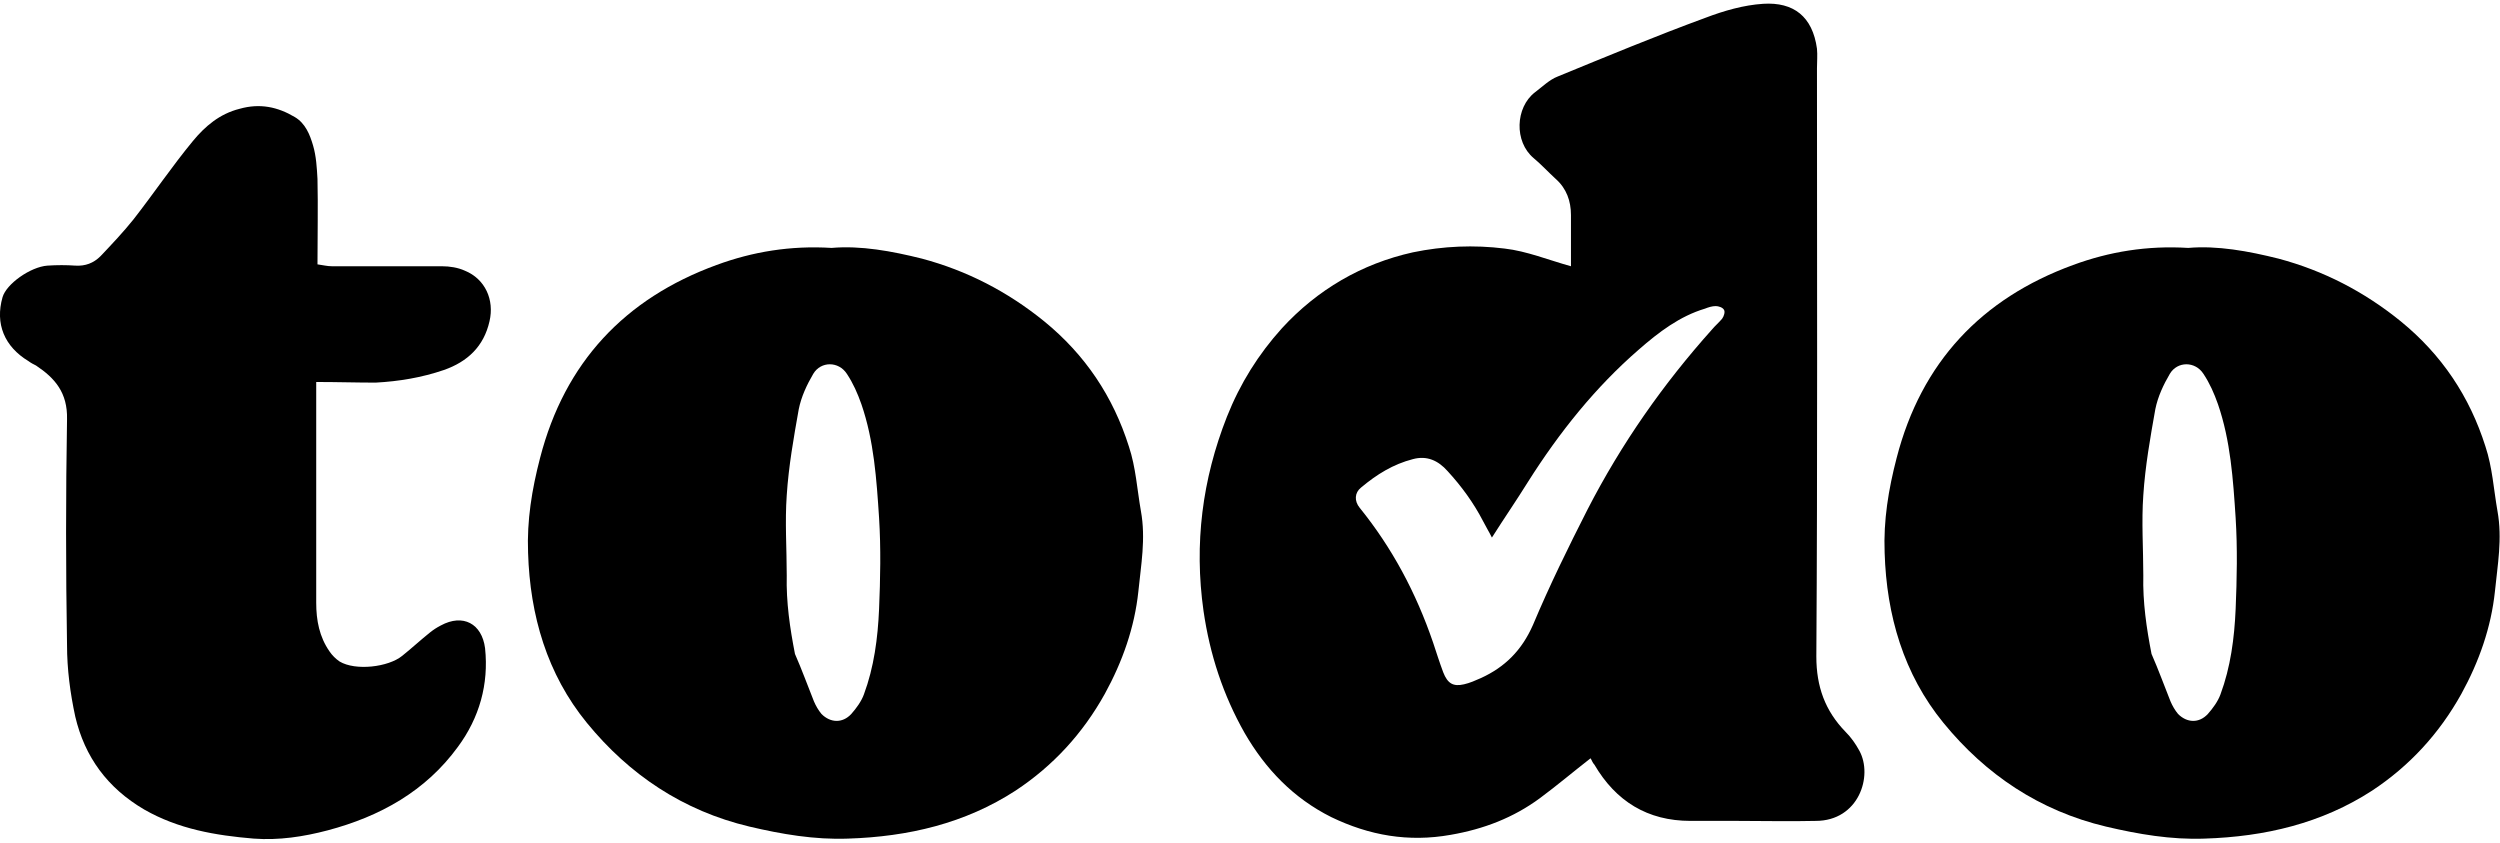 <?xml version="1.0" encoding="utf-8"?>
<!-- Generator: Adobe Illustrator 22.1.0, SVG Export Plug-In . SVG Version: 6.00 Build 0)  -->
<svg version="1.1" id="Layer_1" xmlns="http://www.w3.org/2000/svg" xmlns:xlink="http://www.w3.org/1999/xlink" x="0px" y="0px"
	 viewBox="0 0 395.3 133.3" style="enable-background:new 0 0 395.3 133.3;" xml:space="preserve">
<g>
	<path d="M145.8,40.9c7.1,1.9,13.5,5.2,19.3,9.9c6.5,5.3,10.9,11.9,13.4,19.8c1.1,3.3,1.3,6.8,1.9,10.2c0.8,4.4,0,8.6-0.4,12.7
		c-0.6,5.7-2.5,11.1-5.3,16.2c-3.5,6.3-8.2,11.4-14.1,15.3c-8,5.2-17,7.3-26.5,7.6c-5.3,0.2-10.5-0.7-15.6-1.9
		c-10.5-2.5-19-8.2-25.7-16.4c-6.3-7.7-9-17-9.3-26.9c-0.2-5.1,0.6-10,1.9-15c3.9-15.1,13.4-25.2,27.9-30.5
		c5.7-2.1,11.7-3.1,18.2-2.7C136.1,38.8,141,39.7,145.8,40.9z M128.7,110.9c0.3,0.7,0.7,1.4,1.2,2c1.4,1.4,3.3,1.5,4.7,0
		c0.8-0.9,1.6-2,2-3.1c1.6-4.3,2.2-8.9,2.4-13.5c0.2-4.8,0.3-9.6,0-14.4c-0.4-6.1-0.8-12.2-2.8-18c-0.6-1.7-1.3-3.3-2.3-4.8
		c-1.3-2-4.1-2-5.3,0c-1,1.7-1.9,3.6-2.3,5.6c-0.8,4.5-1.6,9-1.9,13.6c-0.3,4.2,0,8.5,0,12.7c-0.1,4.2,0.5,8.3,1.3,12.4
		C126.8,105.9,127.7,108.4,128.7,110.9z"/>
	<path d="M360.3,40.9c7.1,1.9,13.5,5.2,19.3,9.9c6.5,5.3,10.9,11.9,13.4,19.8c1.1,3.3,1.3,6.8,1.9,10.2c0.8,4.4,0,8.6-0.4,12.7
		c-0.6,5.7-2.5,11.1-5.3,16.2c-3.5,6.3-8.2,11.4-14.1,15.3c-8,5.2-17,7.3-26.5,7.6c-5.3,0.2-10.5-0.7-15.6-1.9
		c-10.5-2.5-19-8.2-25.7-16.4c-6.3-7.7-9-17-9.3-26.9c-0.2-5.1,0.6-10,1.9-15c3.9-15.1,13.4-25.2,27.9-30.5
		c5.7-2.1,11.7-3.1,18.2-2.7C350.6,38.8,355.5,39.7,360.3,40.9z M343.2,110.9c0.3,0.7,0.7,1.4,1.2,2c1.4,1.4,3.3,1.5,4.7,0
		c0.8-0.9,1.6-2,2-3.1c1.6-4.3,2.2-8.9,2.4-13.5c0.2-4.8,0.3-9.6,0-14.4c-0.4-6.1-0.8-12.2-2.8-18c-0.6-1.7-1.3-3.3-2.3-4.8
		c-1.3-2-4.1-2-5.3,0c-1,1.7-1.9,3.6-2.3,5.6c-0.8,4.5-1.6,9-1.9,13.6c-0.3,4.2,0,8.5,0,12.7c-0.1,4.2,0.5,8.3,1.3,12.4
		C341.3,105.9,342.2,108.4,343.2,110.9z"/>
	<path d="M50,60.4c0,1.1,0,1.9,0,2.6c0,10.8,0,21.6,0,32.3c0,2.8,0.5,5.4,2.1,7.7c0.4,0.6,1,1.2,1.6,1.6c2.5,1.5,7.7,0.9,9.9-0.9
		c1.5-1.2,2.9-2.5,4.4-3.7c0.5-0.4,1.1-0.8,1.7-1.1c3.5-1.9,6.5-0.3,7,3.6c0.6,5.7-0.9,11-4.3,15.6c-5.1,7-12.3,11-20.6,13.2
		c-3.8,1-7.7,1.6-11.7,1.3c-6-0.5-11.9-1.5-17.3-4.6c-5.8-3.4-9.4-8.3-10.9-14.7c-0.8-3.7-1.3-7.5-1.3-11.3
		c-0.2-11.9-0.2-23.8,0-35.7c0.1-4.2-1.9-6.5-4.9-8.5c-0.4-0.2-0.8-0.4-1.2-0.7C0.7,54.8-0.8,51.2,0.4,47c0.6-2.1,4.4-4.8,7.1-5
		c1.5-0.1,3-0.1,4.4,0c1.6,0.1,2.9-0.4,4-1.5c1.8-1.9,3.6-3.8,5.2-5.8c3.2-4.1,6.1-8.4,9.4-12.4c1.9-2.3,4.2-4.3,7.4-5.1
		c3.2-0.9,6-0.3,8.7,1.3c1.7,1,2.4,2.8,2.9,4.5c0.5,1.7,0.6,3.5,0.7,5.3c0.1,4.4,0,8.8,0,13.5c0.8,0.1,1.5,0.3,2.3,0.3
		c5.8,0,11.6,0,17.4,0c1.2,0,2.5,0.2,3.6,0.7c3.2,1.3,4.7,4.6,3.9,8c-0.9,4-3.5,6.4-7.2,7.7c-3.5,1.2-7.1,1.8-10.8,2
		C56.2,60.5,53.4,60.4,50,60.4z"/>
	<path d="M294,118.7c-0.6-1.1-1.3-2.1-2.2-3c-3.2-3.3-4.6-7.1-4.6-11.9c0.2-31,0.1-62,0.1-93c0-1,0.1-2.1,0-3.1
		c-0.7-5.1-3.7-7.4-8.5-7.1c-3.1,0.2-6.2,1.1-9.1,2.2c-7.9,2.9-15.6,6.1-23.4,9.3c-1.3,0.5-2.4,1.6-3.6,2.5
		c-3.1,2.4-3.3,7.8-0.2,10.4c1.2,1,2.3,2.2,3.5,3.3c1.7,1.5,2.4,3.5,2.4,5.7c0,2.7,0,5.4,0,8.1c-3.6-1-7-2.4-10.5-2.8
		c-4.8-0.6-9.7-0.4-14.5,0.6c-8.1,1.8-15.1,5.9-20.7,12c-3.7,4.1-6.6,8.7-8.7,14c-3.9,9.9-5.2,20.1-3.7,30.7
		c1,6.9,3.1,13.3,6.5,19.3c3.3,5.7,7.7,10.3,13.7,13.3c6,2.9,12.2,4,18.9,2.8c5.2-0.9,9.9-2.7,14.1-5.8c2.7-2,5.3-4.2,8-6.3
		c0.2,0.3,0.3,0.7,0.6,1c3.4,5.8,8.4,8.9,15.2,8.9c2.5,0,5,0,7.5,0c4.1,0,8.2,0.1,12.3,0C293.9,129.8,296.2,122.7,294,118.7z
		 M272.3,50.4c-0.5,0.6-1.1,1.1-1.6,1.7c-7.7,8.6-14.3,18-19.7,28.5c-3,5.9-6,12-8.6,18.2c-1.8,4.1-4.5,6.7-8.2,8.4
		c-0.9,0.4-1.8,0.8-2.7,1c-1.7,0.4-2.6-0.1-3.3-1.9c-0.6-1.6-1.1-3.2-1.6-4.7c-2.7-7.9-6.5-15-11.6-21.3c-0.9-1.1-0.8-2.4,0.2-3.2
		c2.5-2.1,5.1-3.7,8.2-4.5c2.2-0.6,4,0.2,5.5,1.9c2.2,2.4,4.1,5,5.6,7.9c0.4,0.8,0.9,1.6,1.4,2.6c1.9-3,3.9-5.9,5.7-8.8
		c5-7.9,10.7-15,17.5-20.9c3.2-2.8,6.5-5.3,10.5-6.5c0.5-0.2,1.1-0.4,1.7-0.4c0.4,0,1.1,0.2,1.3,0.6C272.8,49.3,272.6,50,272.3,50.4
		z"/>
</g>
</svg>
